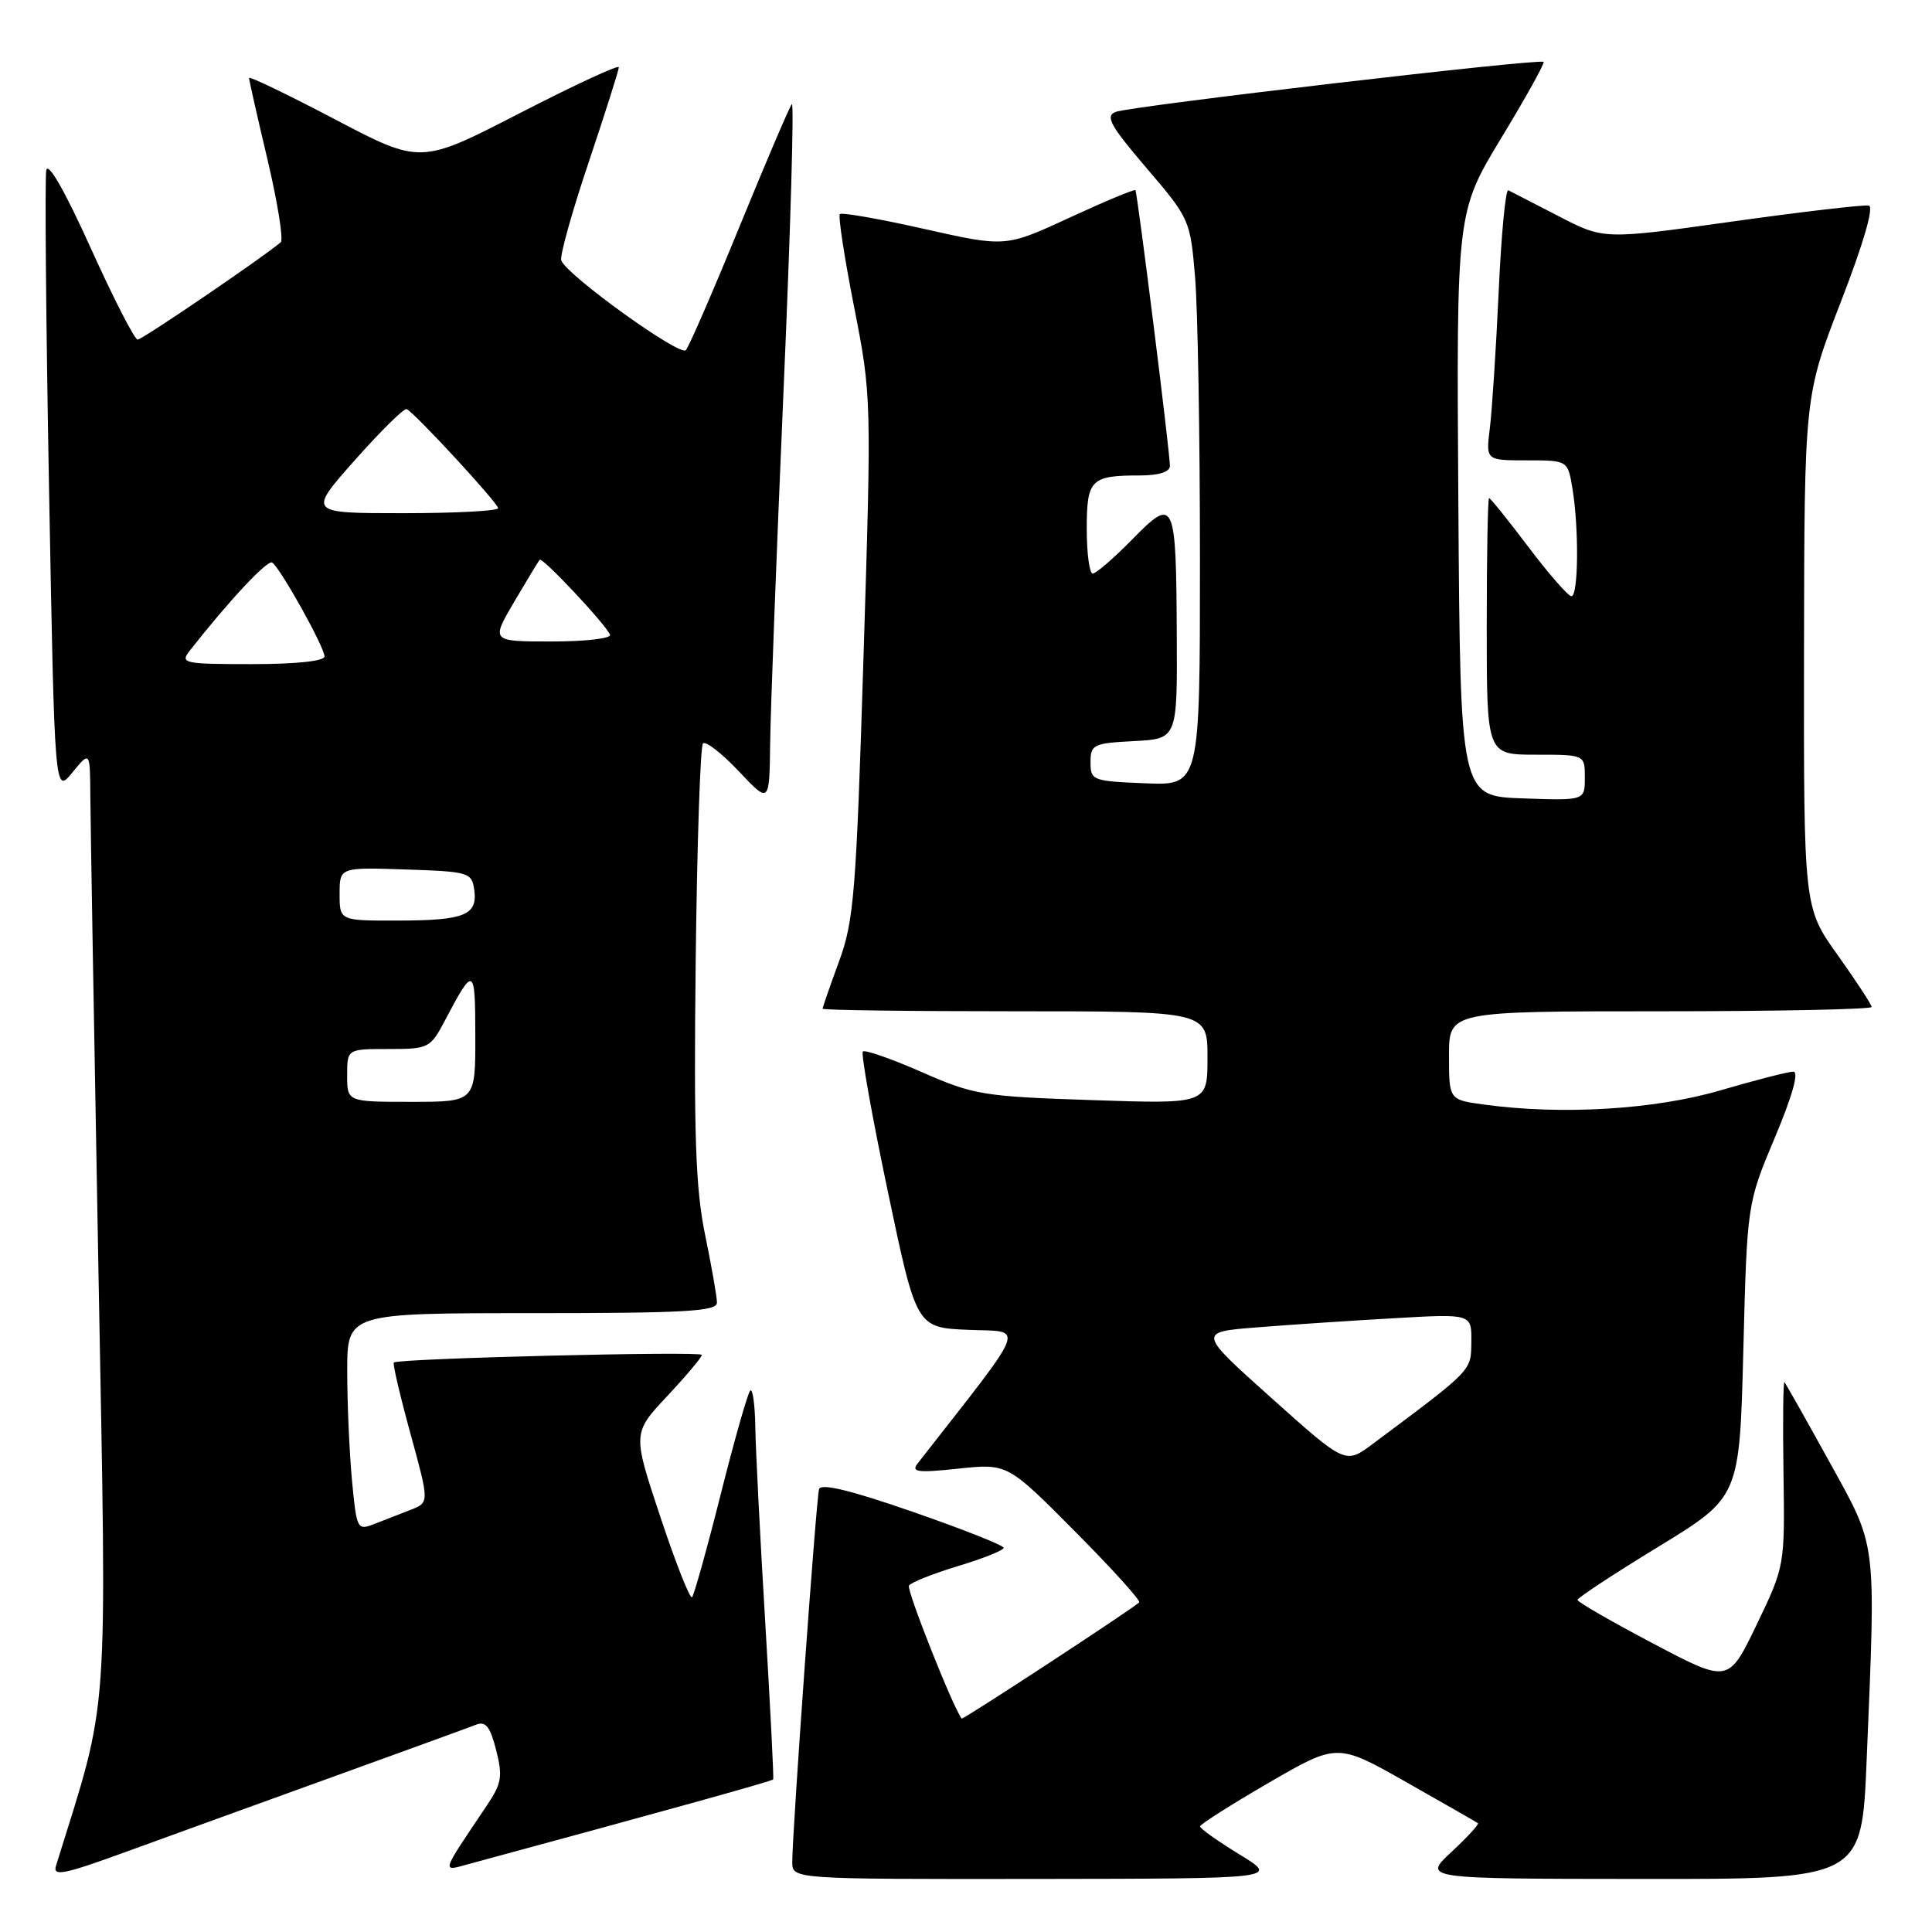<?xml version="1.0" encoding="UTF-8" standalone="no"?>
<!DOCTYPE svg PUBLIC "-//W3C//DTD SVG 1.1//EN" "http://www.w3.org/Graphics/SVG/1.1/DTD/svg11.dtd" >
<svg xmlns="http://www.w3.org/2000/svg" xmlns:xlink="http://www.w3.org/1999/xlink" version="1.1" viewBox="0 0 256 256">
 <g >
 <path fill="currentColor"
d=" M 44.00 235.48 C 53.62 232.00 62.23 228.87 63.11 228.52 C 64.36 228.04 64.96 228.81 65.74 231.89 C 66.63 235.37 66.47 236.32 64.54 239.19 C 58.31 248.47 58.46 247.99 62.17 246.98 C 88.75 239.78 102.31 236.01 102.45 235.78 C 102.55 235.63 102.07 226.28 101.40 215.00 C 100.72 203.72 100.13 192.06 100.08 189.08 C 100.04 186.10 99.73 183.93 99.41 184.26 C 99.08 184.58 97.32 190.77 95.50 198.00 C 93.68 205.23 91.96 211.37 91.70 211.64 C 91.43 211.91 89.54 207.13 87.51 201.02 C 83.81 189.91 83.81 189.91 88.40 185.00 C 90.93 182.30 93.00 179.84 93.00 179.53 C 93.00 179.01 52.84 179.99 52.19 180.54 C 52.01 180.68 53.00 184.91 54.38 189.94 C 56.89 199.09 56.89 199.09 54.44 200.05 C 53.10 200.57 50.94 201.42 49.64 201.92 C 47.33 202.82 47.26 202.69 46.64 196.17 C 46.30 192.50 46.01 186.01 46.01 181.75 C 46.00 174.00 46.00 174.00 70.50 174.00 C 90.78 174.00 95.00 173.76 95.00 172.61 C 95.00 171.84 94.29 167.80 93.43 163.62 C 92.17 157.51 91.92 150.50 92.18 127.60 C 92.36 111.96 92.79 98.87 93.15 98.51 C 93.51 98.16 95.64 99.81 97.88 102.18 C 101.95 106.50 101.95 106.50 102.05 98.50 C 102.10 94.10 102.90 73.08 103.82 51.80 C 104.75 30.51 105.24 13.41 104.92 13.80 C 104.60 14.18 101.49 21.47 98.00 30.00 C 94.51 38.53 91.31 45.90 90.88 46.40 C 90.12 47.28 75.13 36.50 74.37 34.51 C 74.15 33.95 75.78 28.11 77.99 21.54 C 80.19 14.97 82.00 9.29 82.00 8.91 C 82.00 8.54 76.09 11.28 68.86 15.00 C 55.72 21.77 55.72 21.77 44.36 15.80 C 38.11 12.52 33.00 10.06 33.00 10.33 C 33.00 10.60 34.10 15.48 35.45 21.16 C 36.79 26.85 37.58 31.77 37.20 32.10 C 34.89 34.08 18.85 45.00 18.24 45.00 C 17.83 45.00 15.03 39.52 12.00 32.82 C 8.60 25.30 6.36 21.38 6.13 22.56 C 5.93 23.61 6.09 42.65 6.50 64.85 C 7.24 105.23 7.24 105.23 9.58 102.37 C 11.93 99.50 11.93 99.50 11.97 105.50 C 11.99 108.80 12.47 136.99 13.04 168.15 C 14.16 229.68 14.55 224.25 7.42 247.23 C 6.96 248.68 8.44 248.39 16.69 245.38 C 22.09 243.41 34.38 238.96 44.00 235.48 Z  M 164.25 245.73 C 161.36 243.96 159.01 242.29 159.01 242.01 C 159.02 241.73 163.12 239.13 168.11 236.23 C 177.20 230.96 177.20 230.96 186.35 236.15 C 191.38 239.00 195.65 241.44 195.83 241.58 C 196.01 241.71 194.44 243.43 192.33 245.39 C 188.50 248.95 188.50 248.95 217.59 248.97 C 246.69 249.00 246.69 249.00 247.34 233.25 C 248.57 203.63 248.77 205.24 242.39 193.67 C 239.30 188.08 236.63 183.34 236.45 183.15 C 236.28 182.96 236.22 188.36 236.32 195.15 C 236.50 207.50 236.50 207.50 232.77 215.27 C 229.03 223.04 229.03 223.04 219.04 217.77 C 213.54 214.87 209.04 212.28 209.03 212.00 C 209.02 211.72 213.85 208.55 219.76 204.94 C 230.50 198.38 230.50 198.38 231.00 178.94 C 231.50 159.50 231.50 159.50 235.17 150.75 C 237.51 145.19 238.40 142.00 237.62 142.00 C 236.95 142.00 232.60 143.12 227.95 144.48 C 219.25 147.03 206.93 147.77 196.64 146.36 C 192.00 145.73 192.00 145.73 192.00 139.86 C 192.00 134.00 192.00 134.00 220.00 134.00 C 235.40 134.00 248.00 133.74 248.00 133.43 C 248.00 133.12 245.97 130.02 243.50 126.55 C 239.00 120.25 239.00 120.25 239.04 86.37 C 239.09 52.50 239.09 52.50 243.92 40.00 C 246.92 32.26 248.33 27.40 247.63 27.24 C 247.01 27.10 238.85 28.05 229.50 29.36 C 212.50 31.75 212.50 31.75 206.50 28.63 C 203.20 26.92 200.21 25.38 199.86 25.21 C 199.50 25.04 198.92 31.11 198.58 38.70 C 198.23 46.29 197.70 54.41 197.41 56.75 C 196.88 61.00 196.88 61.00 202.31 61.00 C 207.74 61.00 207.74 61.00 208.36 64.75 C 209.23 70.04 209.15 79.00 208.22 79.00 C 207.80 79.00 205.24 76.07 202.54 72.50 C 199.84 68.92 197.49 66.00 197.31 66.00 C 197.14 66.00 197.00 73.65 197.00 83.00 C 197.00 100.00 197.00 100.00 203.50 100.00 C 210.00 100.00 210.00 100.00 210.00 103.04 C 210.00 106.08 210.00 106.08 201.75 105.79 C 193.50 105.50 193.50 105.50 193.24 66.81 C 192.98 28.12 192.98 28.12 198.91 18.31 C 202.18 12.92 204.71 8.37 204.53 8.20 C 204.05 7.72 149.72 14.07 147.82 14.83 C 146.42 15.39 147.12 16.65 151.92 22.27 C 157.62 28.93 157.72 29.16 158.35 36.67 C 158.71 40.87 159.00 57.75 159.00 74.19 C 159.00 104.09 159.00 104.09 151.75 103.79 C 144.76 103.51 144.50 103.41 144.50 101.00 C 144.50 98.66 144.86 98.48 150.25 98.20 C 156.00 97.90 156.00 97.90 155.93 84.20 C 155.84 66.16 155.65 65.75 150.02 71.48 C 147.58 73.97 145.23 76.00 144.79 76.00 C 144.36 76.00 144.00 73.35 144.00 70.11 C 144.00 63.52 144.52 63.00 151.08 63.00 C 153.54 63.00 155.01 62.53 155.02 61.75 C 155.05 60.15 150.72 25.60 150.45 25.20 C 150.33 25.04 146.41 26.67 141.74 28.83 C 133.24 32.76 133.24 32.76 122.49 30.34 C 116.58 29.01 111.54 28.12 111.29 28.37 C 111.04 28.62 111.89 34.15 113.17 40.66 C 115.48 52.41 115.49 52.76 114.42 87.00 C 113.45 118.38 113.15 122.03 111.17 127.41 C 109.98 130.66 109.00 133.47 109.00 133.66 C 109.00 133.85 120.47 134.00 134.50 134.00 C 160.00 134.00 160.00 134.00 160.00 140.14 C 160.00 146.29 160.00 146.29 144.71 145.77 C 130.26 145.29 129.03 145.09 122.12 142.05 C 118.11 140.29 114.60 139.07 114.33 139.33 C 114.07 139.60 115.55 147.94 117.64 157.87 C 121.43 175.92 121.43 175.92 128.31 176.21 C 135.84 176.53 136.46 174.88 121.61 193.89 C 120.69 195.06 121.54 195.18 127.01 194.60 C 133.50 193.92 133.50 193.92 142.45 202.93 C 147.37 207.88 151.19 212.11 150.95 212.33 C 149.65 213.46 127.58 227.91 127.43 227.72 C 126.32 226.36 120.09 210.66 120.44 210.10 C 120.70 209.68 123.63 208.52 126.95 207.51 C 130.28 206.51 133.00 205.42 132.99 205.09 C 132.99 204.77 127.56 202.62 120.93 200.32 C 112.73 197.47 108.77 196.51 108.53 197.32 C 108.15 198.60 104.96 243.04 104.98 246.75 C 105.00 249.00 105.00 249.00 137.25 248.97 C 169.50 248.93 169.50 248.93 164.25 245.73 Z  M 46.00 142.50 C 46.00 139.00 46.00 139.00 51.48 139.00 C 56.79 139.00 57.02 138.89 58.94 135.25 C 62.81 127.92 62.97 128.00 62.98 137.25 C 63.00 146.00 63.00 146.00 54.50 146.00 C 46.00 146.00 46.00 146.00 46.00 142.50 Z  M 45.00 118.46 C 45.00 114.92 45.00 114.92 53.75 115.21 C 62.12 115.49 62.51 115.60 62.84 117.89 C 63.31 121.26 61.57 121.97 52.75 121.98 C 45.00 122.00 45.00 122.00 45.00 118.46 Z  M 25.12 86.25 C 30.24 79.71 35.43 74.15 36.06 74.54 C 37.11 75.19 43.00 85.75 43.00 86.98 C 43.00 87.60 39.22 88.00 33.38 88.00 C 24.36 88.00 23.84 87.89 25.12 86.25 Z  M 68.13 79.75 C 69.83 76.86 71.35 74.35 71.52 74.17 C 71.88 73.79 80.35 82.82 80.83 84.11 C 81.02 84.60 77.54 85.00 73.11 85.00 C 65.05 85.00 65.05 85.00 68.13 79.75 Z  M 47.03 60.96 C 50.47 57.09 53.55 54.05 53.89 54.21 C 54.99 54.73 66.00 66.66 66.00 67.34 C 66.00 67.70 60.33 68.00 53.40 68.00 C 40.79 68.00 40.79 68.00 47.03 60.96 Z  M 168.49 185.26 C 158.70 176.50 158.70 176.50 166.60 175.88 C 170.94 175.53 179.11 174.99 184.75 174.67 C 195.00 174.08 195.00 174.08 194.96 177.79 C 194.91 181.70 195.23 181.37 181.89 191.33 C 178.28 194.03 178.28 194.03 168.49 185.26 Z "/>
</g>
</svg>